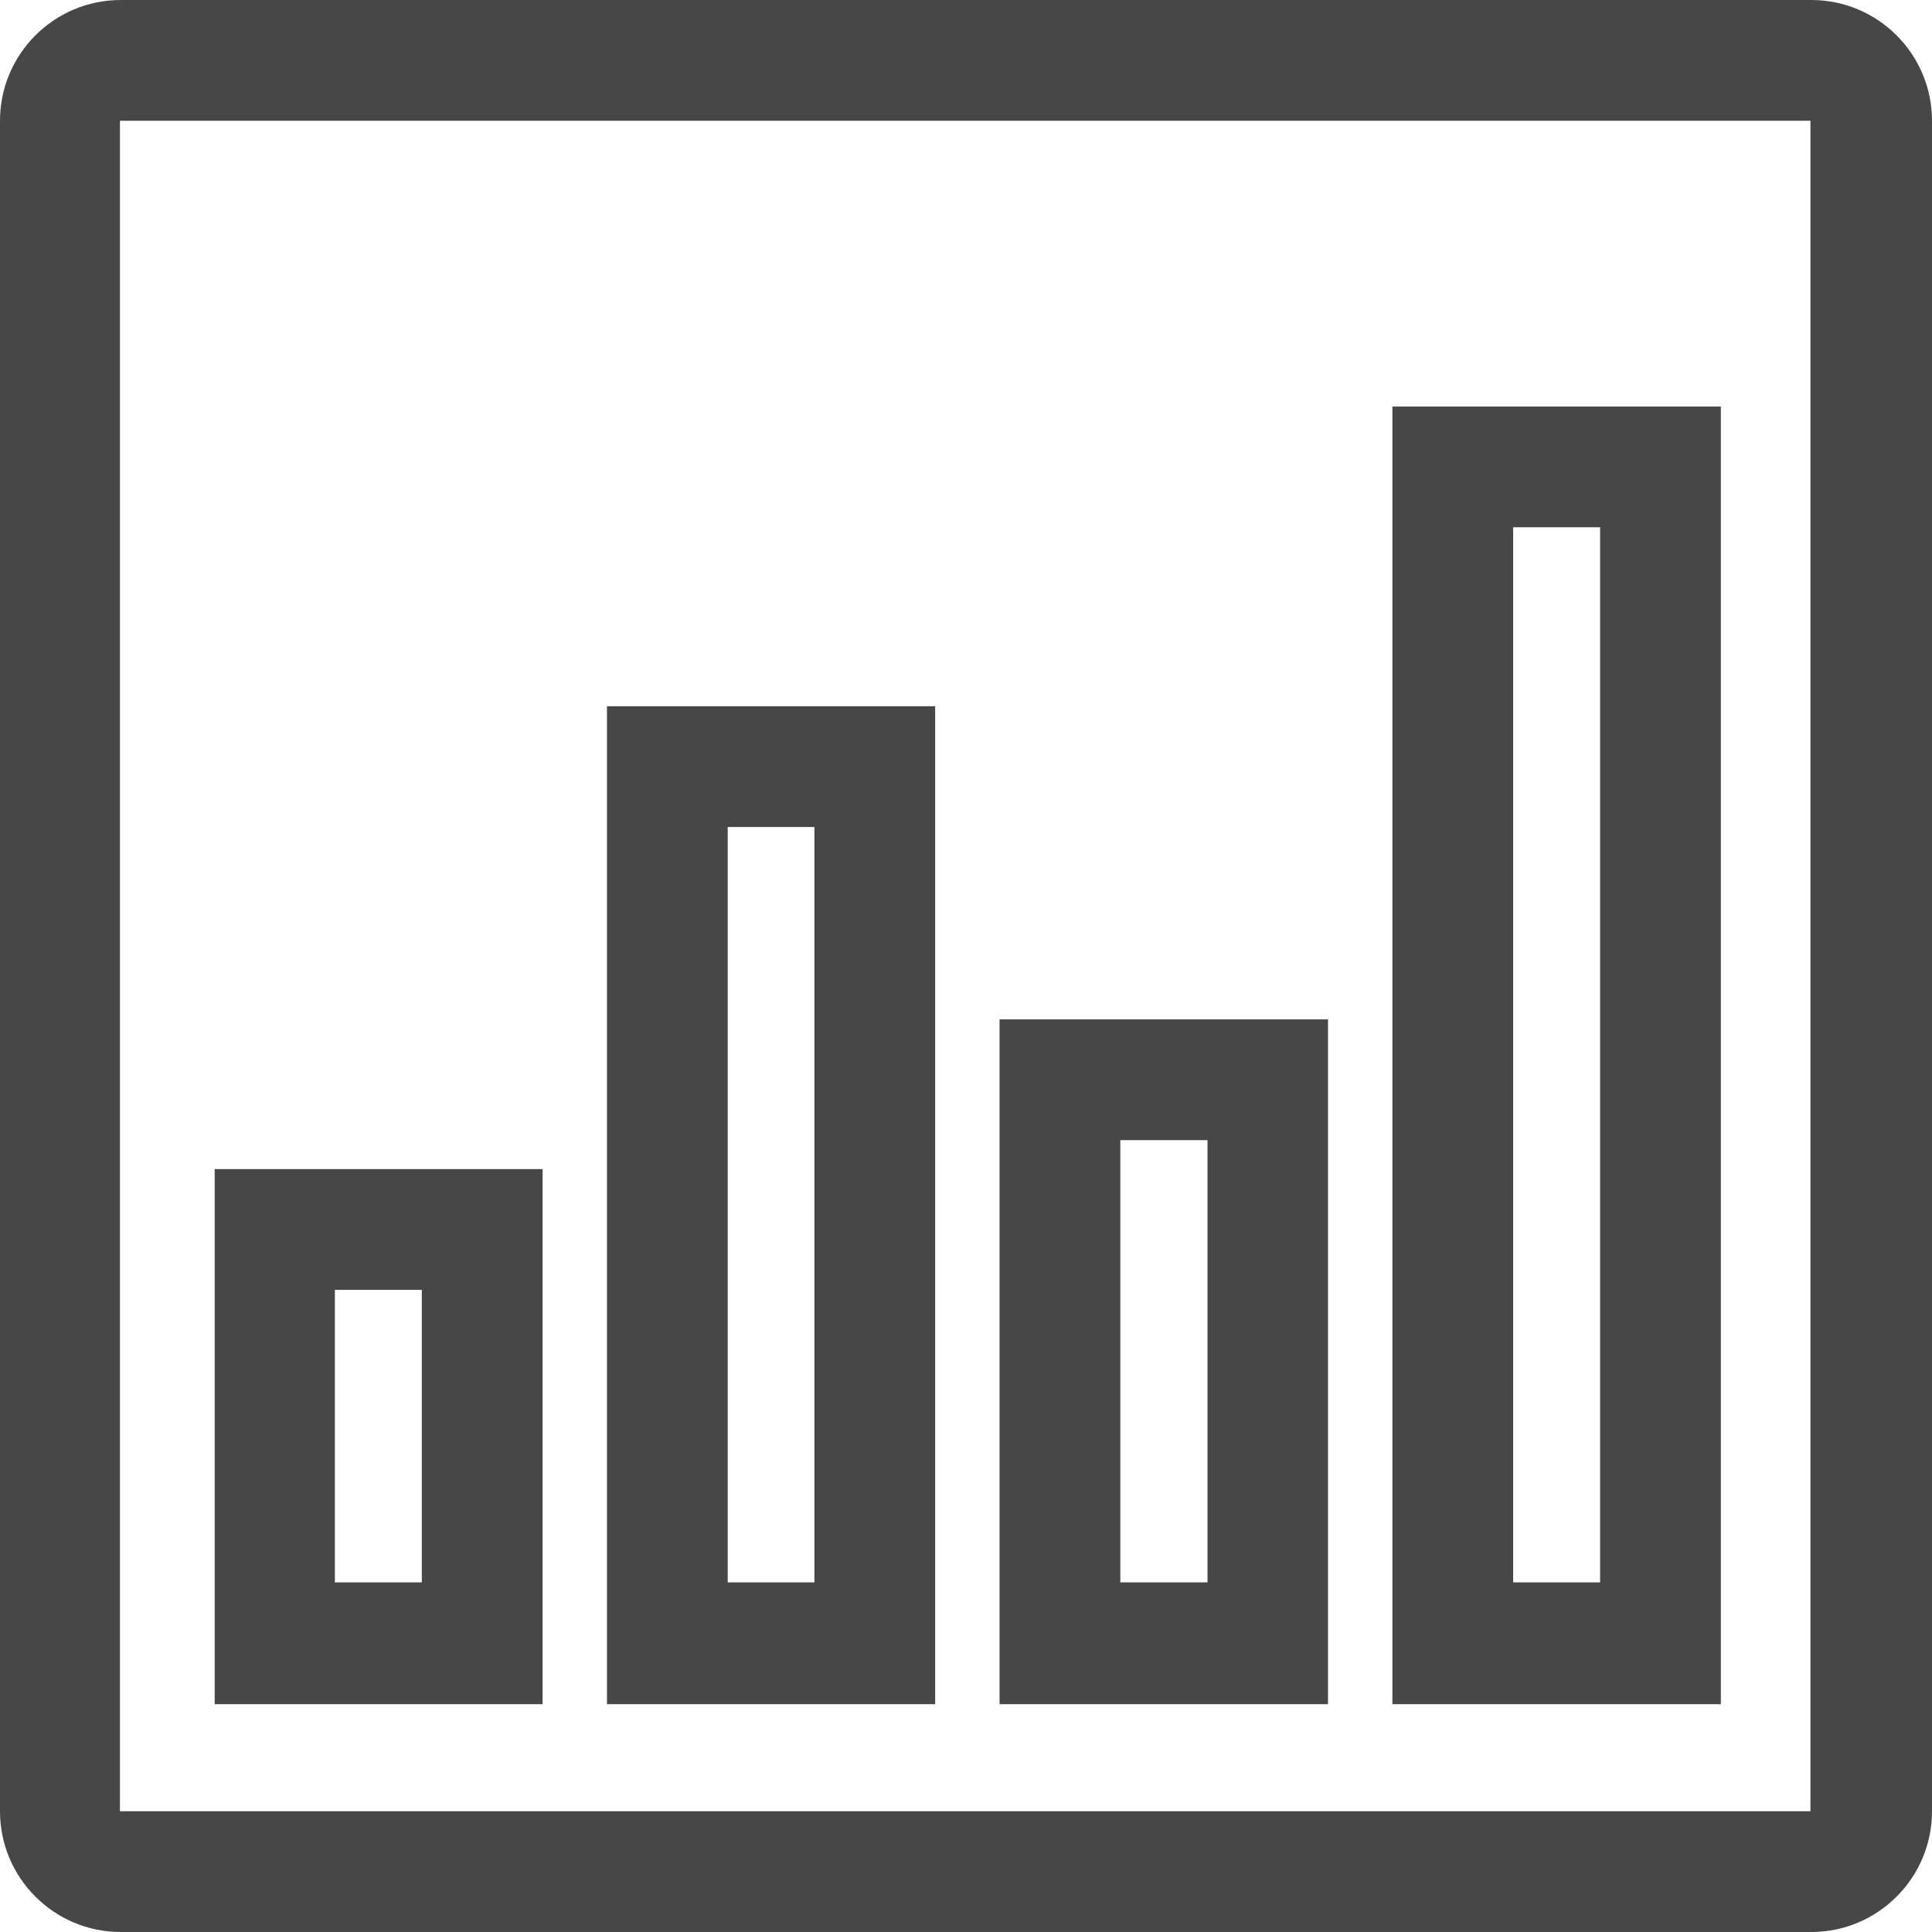 <?xml version="1.0" encoding="UTF-8"?>
<svg width="24px" height="24px" viewBox="0 0 24 24" version="1.1" xmlns="http://www.w3.org/2000/svg" xmlns:xlink="http://www.w3.org/1999/xlink">
    <title>Icon/Outline/powerbi-outline</title>
    <g id="Icon/Outline/powerbi-outline" stroke="none" stroke-width="1" fill="none" fill-rule="evenodd">
        <g id="Group" fill="#474747" fill-rule="nonzero">
            <g id="Outline">
                <path d="M-5.92118946e-16,1.5 L-5.92118946e-16,22.5 C-5.92118946e-16,23.328 0.672,24 1.5,24 L22.5,24 C23.328,24 24,23.328 24,22.5 L24,1.5 C24,0.672 23.328,-5.92118946e-16 22.5,-5.92118946e-16 L1.5,-5.92118946e-16 C0.672,-5.92118946e-16 -5.92118946e-16,0.672 -5.92118946e-16,1.5 Z M22.49,1.5 L22.49,22.5 L1.49,22.5 L1.49,1.5 L22.49,1.5 Z M5.24,16.023 L5.24,19.657 L4.16,19.657 L4.16,16.023 L5.24,16.023 M6.74,14.523 L2.667,14.523 L2.667,21.17 L6.74,21.17 L6.74,14.523 Z M10.117,10.273 L10.117,19.657 L9.04,19.657 L9.04,10.273 L10.117,10.273 M11.617,8.773 L7.54,8.773 L7.54,21.17 L11.617,21.17 L11.617,8.773 L11.617,8.773 Z M15,14.163 L15,19.657 L13.917,19.657 L13.917,14.163 L15,14.163 M16.5,12.663 L12.417,12.663 L12.417,21.17 L16.497,21.17 L16.497,12.657 L16.5,12.663 Z M19.877,6.55 L19.877,19.657 L18.797,19.657 L18.797,6.55 L19.877,6.55 M21.377,5.05 L17.297,5.05 L17.297,21.17 L21.377,21.17 L21.377,5.05 Z" id="Shape"></path>
            </g>
        </g>
    </g>
</svg>